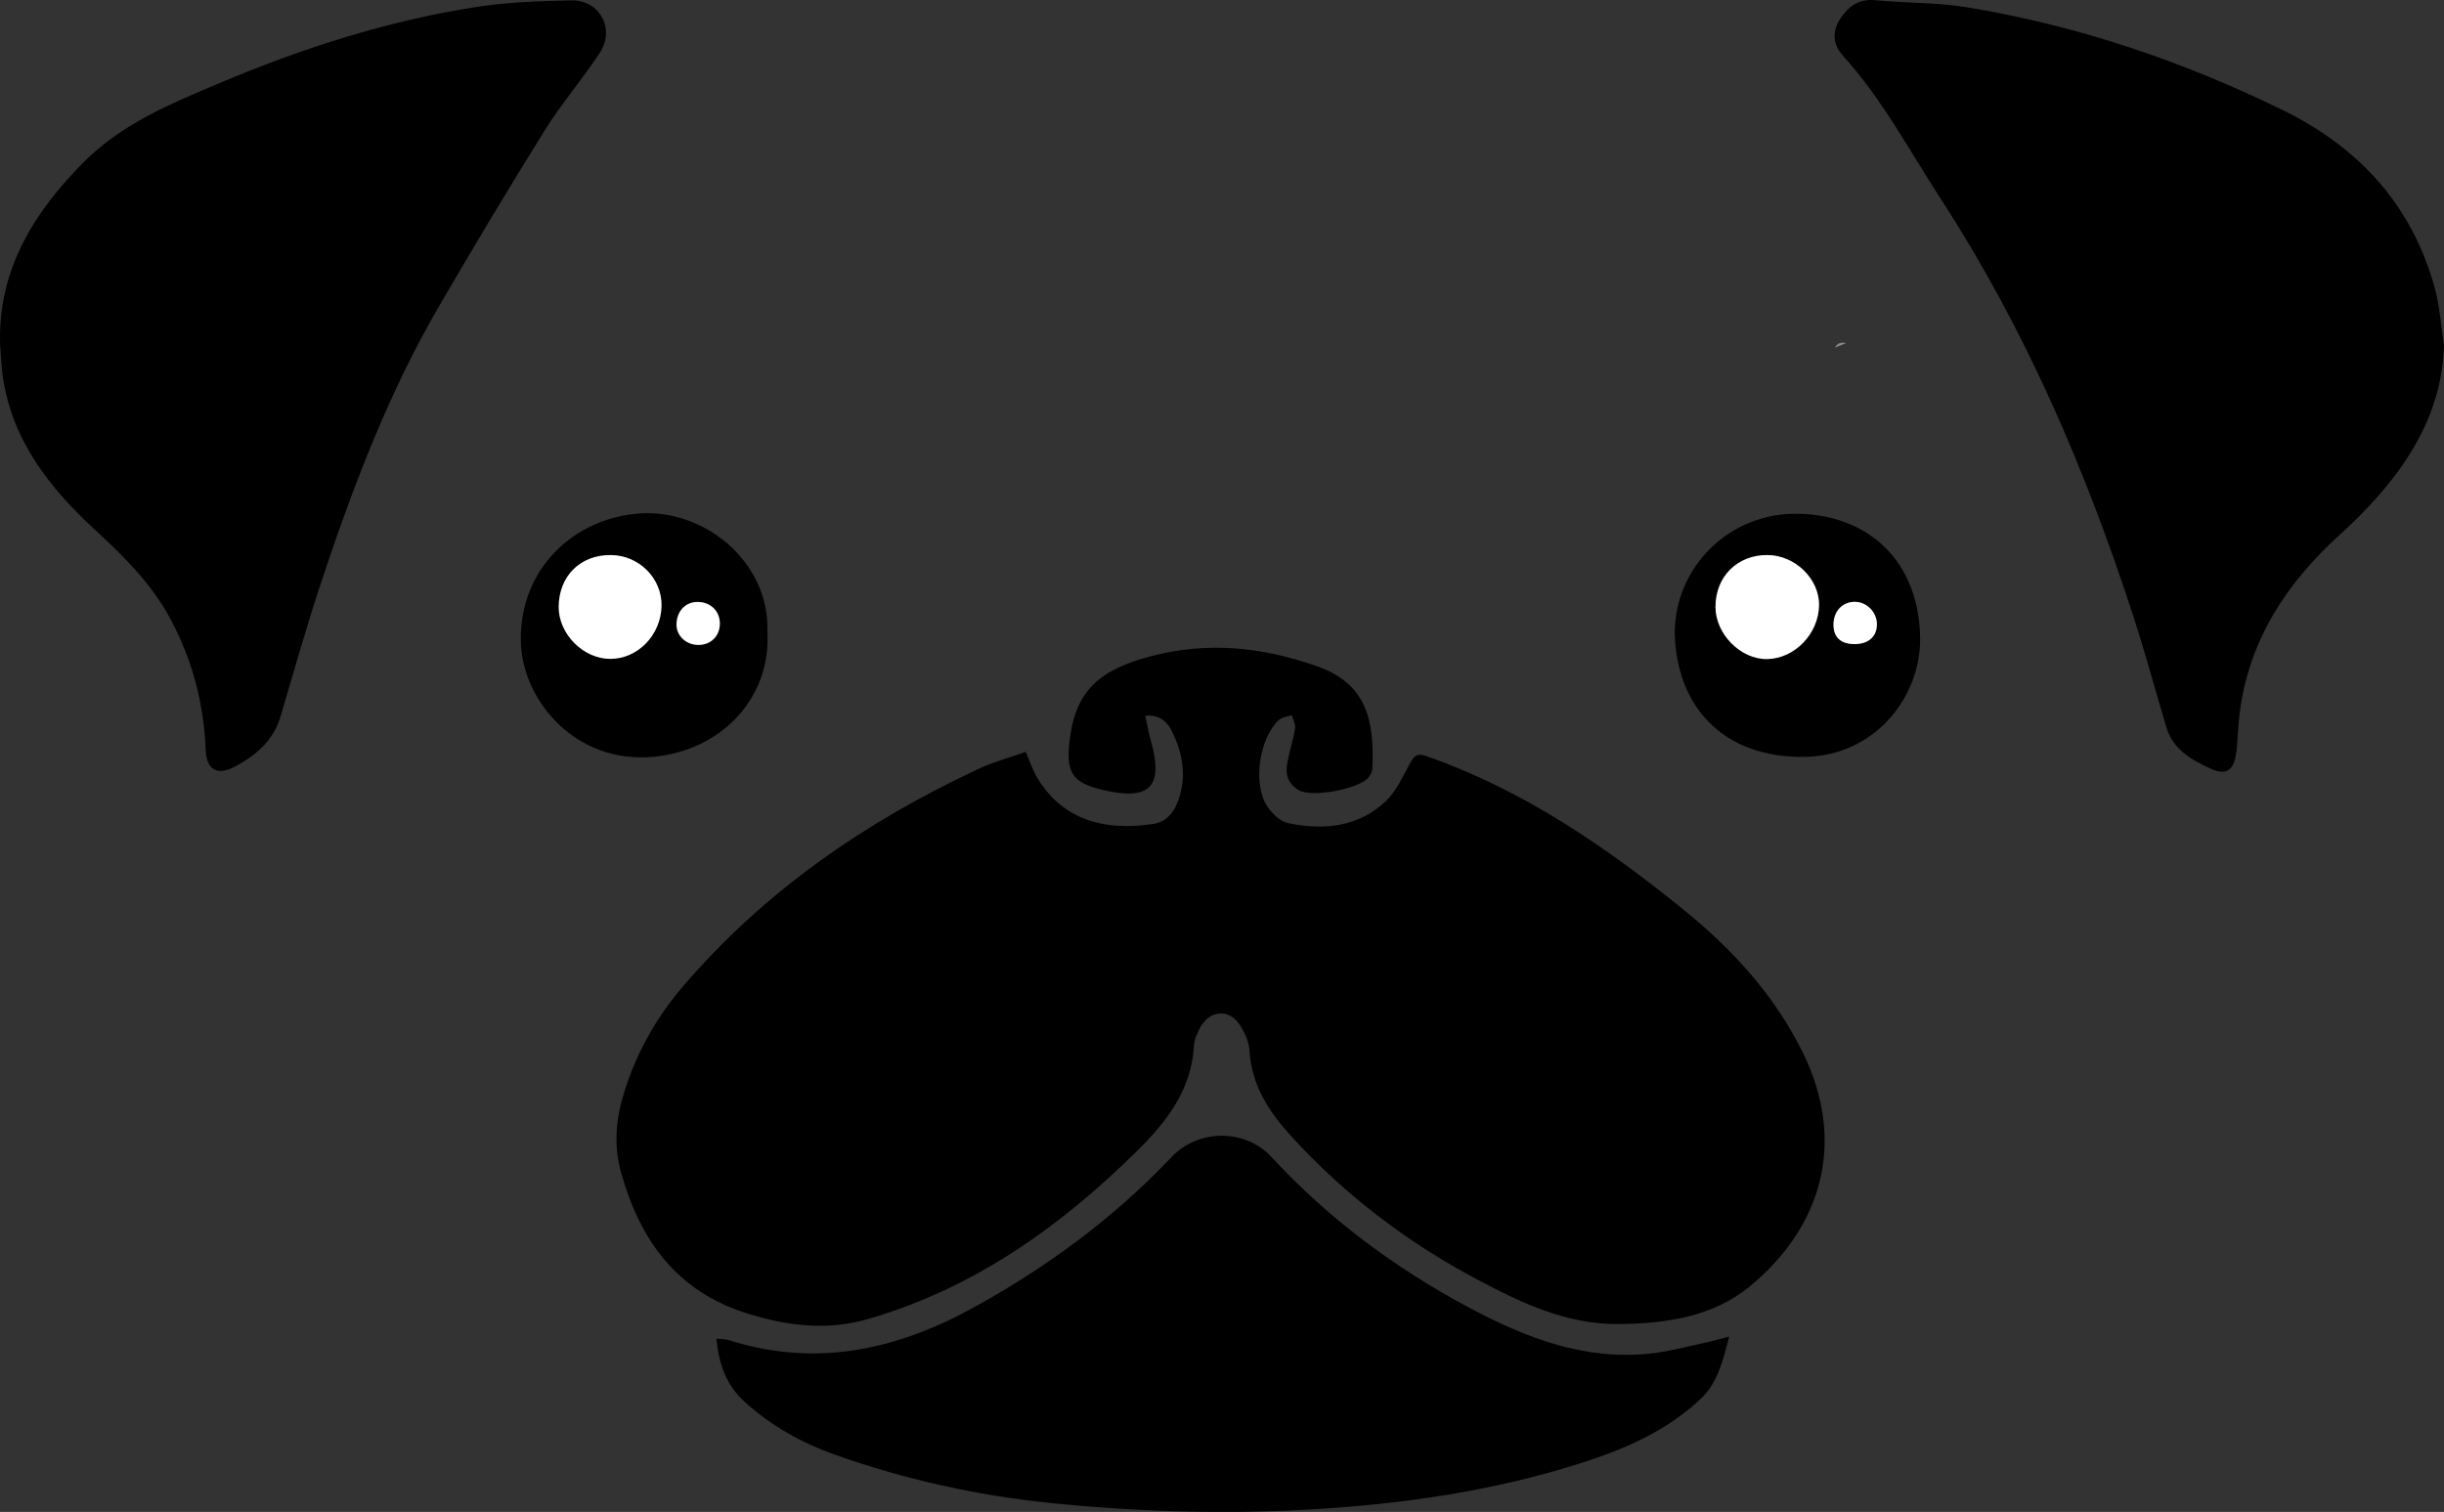 <?xml version="1.0" encoding="UTF-8"?><svg id="Layer_1" xmlns="http://www.w3.org/2000/svg" viewBox="0 0 1117.34 691.38"><rect x="0" y="0" width="1117.34" height="691.38" fill="#333333" stroke="none"/><defs><style>.cls-1{fill:#fff;}.cls-2{fill:#878787;}</style></defs><path class="cls-2" d="m843.93,156.96c-1.69.68-3.37,1.35-5.06,2.03,1.11-2.11,2.83-2.71,5.06-2.03Z"/><path d="m468.96,343.82c1.79,4.14,3.02,8.09,5.07,11.55,11.65,19.67,31.05,24.8,53.14,21.41,7.33-1.13,10.52-6.92,12.33-13.36,2.81-10,.85-19.6-3.53-28.69-2.11-4.37-5.36-7.97-12.38-7.48.88,4.04,1.47,7.75,2.5,11.32,6.03,21.05-.24,27.69-21.6,22.73-14.09-3.27-17.2-7.74-15.54-22.32,2.59-22.72,13.11-32.7,37.76-39.05,25.94-6.68,50.62-4.01,75.58,4.79,22.96,8.1,26.08,25.4,25.11,46.93-.06,1.27-.81,2.68-1.62,3.72-4.23,5.42-25.77,9.44-31.89,6.02-4.89-2.73-6.35-7.14-5.41-12.29.99-5.4,2.72-10.67,3.6-16.08.3-1.88-.99-4.02-1.56-6.03-2.01.75-4.51.99-5.95,2.34-8.84,8.31-11.9,28.89-5.38,39.13,2.17,3.41,6.05,7.17,9.74,7.94,16.14,3.37,31.95,1.85,44.52-9.92,4.96-4.64,7.88-11.56,11.31-17.67,1.84-3.28,3.08-4.55,7.35-3.06,43.97,15.37,81.67,41.14,117.44,70.12,22.49,18.22,41.78,39.26,54.66,65.46,20.15,40.98,8.59,79.7-23.97,106.69-17.04,14.13-38.45,17.25-60.3,17.44-23.73.21-44.18-9.57-64.29-20.21-32.11-16.98-60.7-38.71-85.24-65.57-10.23-11.2-18.26-23.45-19.19-39.36-.23-3.9-2.11-8.03-4.24-11.42-4.84-7.69-13.81-7.17-18.2.85-1.41,2.57-2.77,5.52-2.92,8.36-1.07,20.05-12.33,34.67-25.73,47.92-35.36,34.98-75.07,63.26-123.58,77.21-18.12,5.21-35.88,3.19-54.09-2.36-32.87-10.01-49.67-33.41-58.45-64.44-3.39-11.96-2.58-24,1.04-35.94,5.53-18.26,14.55-34.63,26.88-49.07,37.44-43.87,83.81-75.78,135.78-99.99,6.59-3.07,13.73-4.98,21.24-7.64Z"/><path d="m.04,157.41c-.96-34.02,15.25-60.06,38.13-83.16,17.42-17.58,39.64-26.73,61.87-36.13,37.74-15.95,76.52-28.44,117.02-34.83,14.45-2.28,29.25-2.79,43.91-3.13,13.26-.31,20.48,13.07,13.13,24.18-7.96,12.04-17.46,23.08-25.08,35.31-16.59,26.63-32.69,53.56-48.47,80.68-22.44,38.58-38.32,80.06-52.48,122.19-7.21,21.46-13.37,43.29-19.77,65.02-3.24,11.01-11.1,17.72-20.58,22.85-8.42,4.55-13.31,1.83-13.7-7.72-.87-20.94-5.98-40.5-15.85-59.16-8.69-16.43-21.36-28.91-34.77-41.27C22.73,223.15,5.6,201.55,1.32,172.46c-.73-4.97-.87-10.03-1.28-15.05Z"/><path d="m1117.34,157.88c-.64,22.68-9.27,42.25-22.55,59.73-7.31,9.62-15.84,18.5-24.8,26.63-24.79,22.48-42.12,48.86-46.18,82.73-.73,6.13-.66,12.37-1.67,18.44-1.18,7.11-4.77,9.13-11.24,6.2-8.84-4.01-17.39-8.72-20.47-19-5.05-16.83-9.61-33.82-15.03-50.53-21.78-67.11-49.44-131.53-88.02-190.96-14.46-22.27-26.9-45.87-44.92-65.74-4.65-5.13-4.92-11.21-.94-17.11,3.82-5.66,8.59-8.93,16.09-8.17,13.69,1.39,27.62.95,41.15,3.16,50.57,8.25,98.64,24.5,144.65,46.98,34.98,17.09,59.2,43.42,69.66,81.27,2.36,8.53,2.9,17.56,4.28,26.37Z"/><path d="m790.56,611.19c-3.06,11.55-5.25,21.1-13.04,28.47-15.77,14.91-35.16,23.18-55.31,29.57-39.77,12.61-80.71,18.53-122.35,20.96-40.25,2.35-80.37,1.13-120.35-2.99-33.33-3.44-66.09-10.75-97.69-21.95-15.03-5.33-29.11-13.08-41.28-24.12-8.67-7.87-11.84-17.31-13.02-28.98,2.3.26,4.11.17,5.72.68,39.65,12.59,76.37,4.6,111.85-14.92,33.63-18.5,64.09-40.91,90.52-68.81,12.22-12.91,33.64-13.06,45.69-.01,26.14,28.3,56.62,50.87,90.42,68.91,25.95,13.85,53.11,24.36,83.48,20.87,8.38-.96,16.6-3.25,24.88-5,2.85-.6,5.64-1.44,10.48-2.69Z"/><path d="m765.66,289.81c-.08-30.52,24.93-55.51,56.51-54.88,32.36.66,55.35,21.9,55.67,57.18.23,26.18-20.28,53.62-53.06,54-37.58.43-58.27-23.56-59.12-56.3Zm18.63-12.27c.03,12.41,11.5,24.01,23.58,23.84,12.62-.18,23.6-11.59,23.76-24.67.14-11.99-10.98-22.8-23.54-22.89-13.82-.1-23.82,9.88-23.79,23.73Zm63.45,16.99c6.5.05,10.46-3.51,10.33-9.27-.12-5.49-4.73-10.07-10.12-10.06-5.62,0-9.62,4.22-9.72,10.25-.1,5.86,3.23,9.04,9.51,9.08Z"/><path d="m350.82,288.49c1.93,30.87-21.15,54.58-51.82,57.56-35.57,3.46-59.4-25.18-60.79-50.89-1.75-32.44,21.55-56.96,52.21-60.21,30.67-3.25,61.35,21.5,60.41,53.54Zm-95.39-11.03c-.09,12.43,11.27,23.87,23.64,23.83,12.58-.05,23.09-10.94,23.36-24.19.25-12.58-10.21-23.14-23.08-23.28-14-.15-23.82,9.55-23.92,23.64Zm73.67,7.59c-.04-5.68-4.27-9.76-10.16-9.79-5.56-.03-9.58,4.26-9.64,10.29-.06,5.14,4.3,9.28,9.83,9.36,5.84.08,10.02-4.05,9.97-9.86Z"/><path class="cls-1" d="m784.29,277.54c-.03-13.85,9.97-23.83,23.79-23.73,12.56.09,23.68,10.9,23.54,22.89-.15,13.08-11.14,24.49-23.76,24.67-12.08.17-23.55-11.42-23.58-23.84Z"/><path class="cls-1" d="m847.74,294.53c-6.28-.04-9.61-3.22-9.51-9.08.1-6.03,4.1-10.24,9.72-10.25,5.39,0,10,4.57,10.12,10.06.13,5.76-3.83,9.32-10.33,9.27Z"/><path class="cls-1" d="m255.43,277.46c.1-14.09,9.92-23.79,23.92-23.64,12.87.14,23.33,10.7,23.08,23.28-.27,13.25-10.78,24.14-23.36,24.19-12.37.05-23.73-11.4-23.64-23.83Z"/><path class="cls-1" d="m329.09,285.05c.04,5.81-4.13,9.95-9.97,9.86-5.53-.08-9.88-4.23-9.83-9.36.07-6.04,4.08-10.32,9.64-10.29,5.89.03,10.12,4.11,10.16,9.79Z"/></svg>
